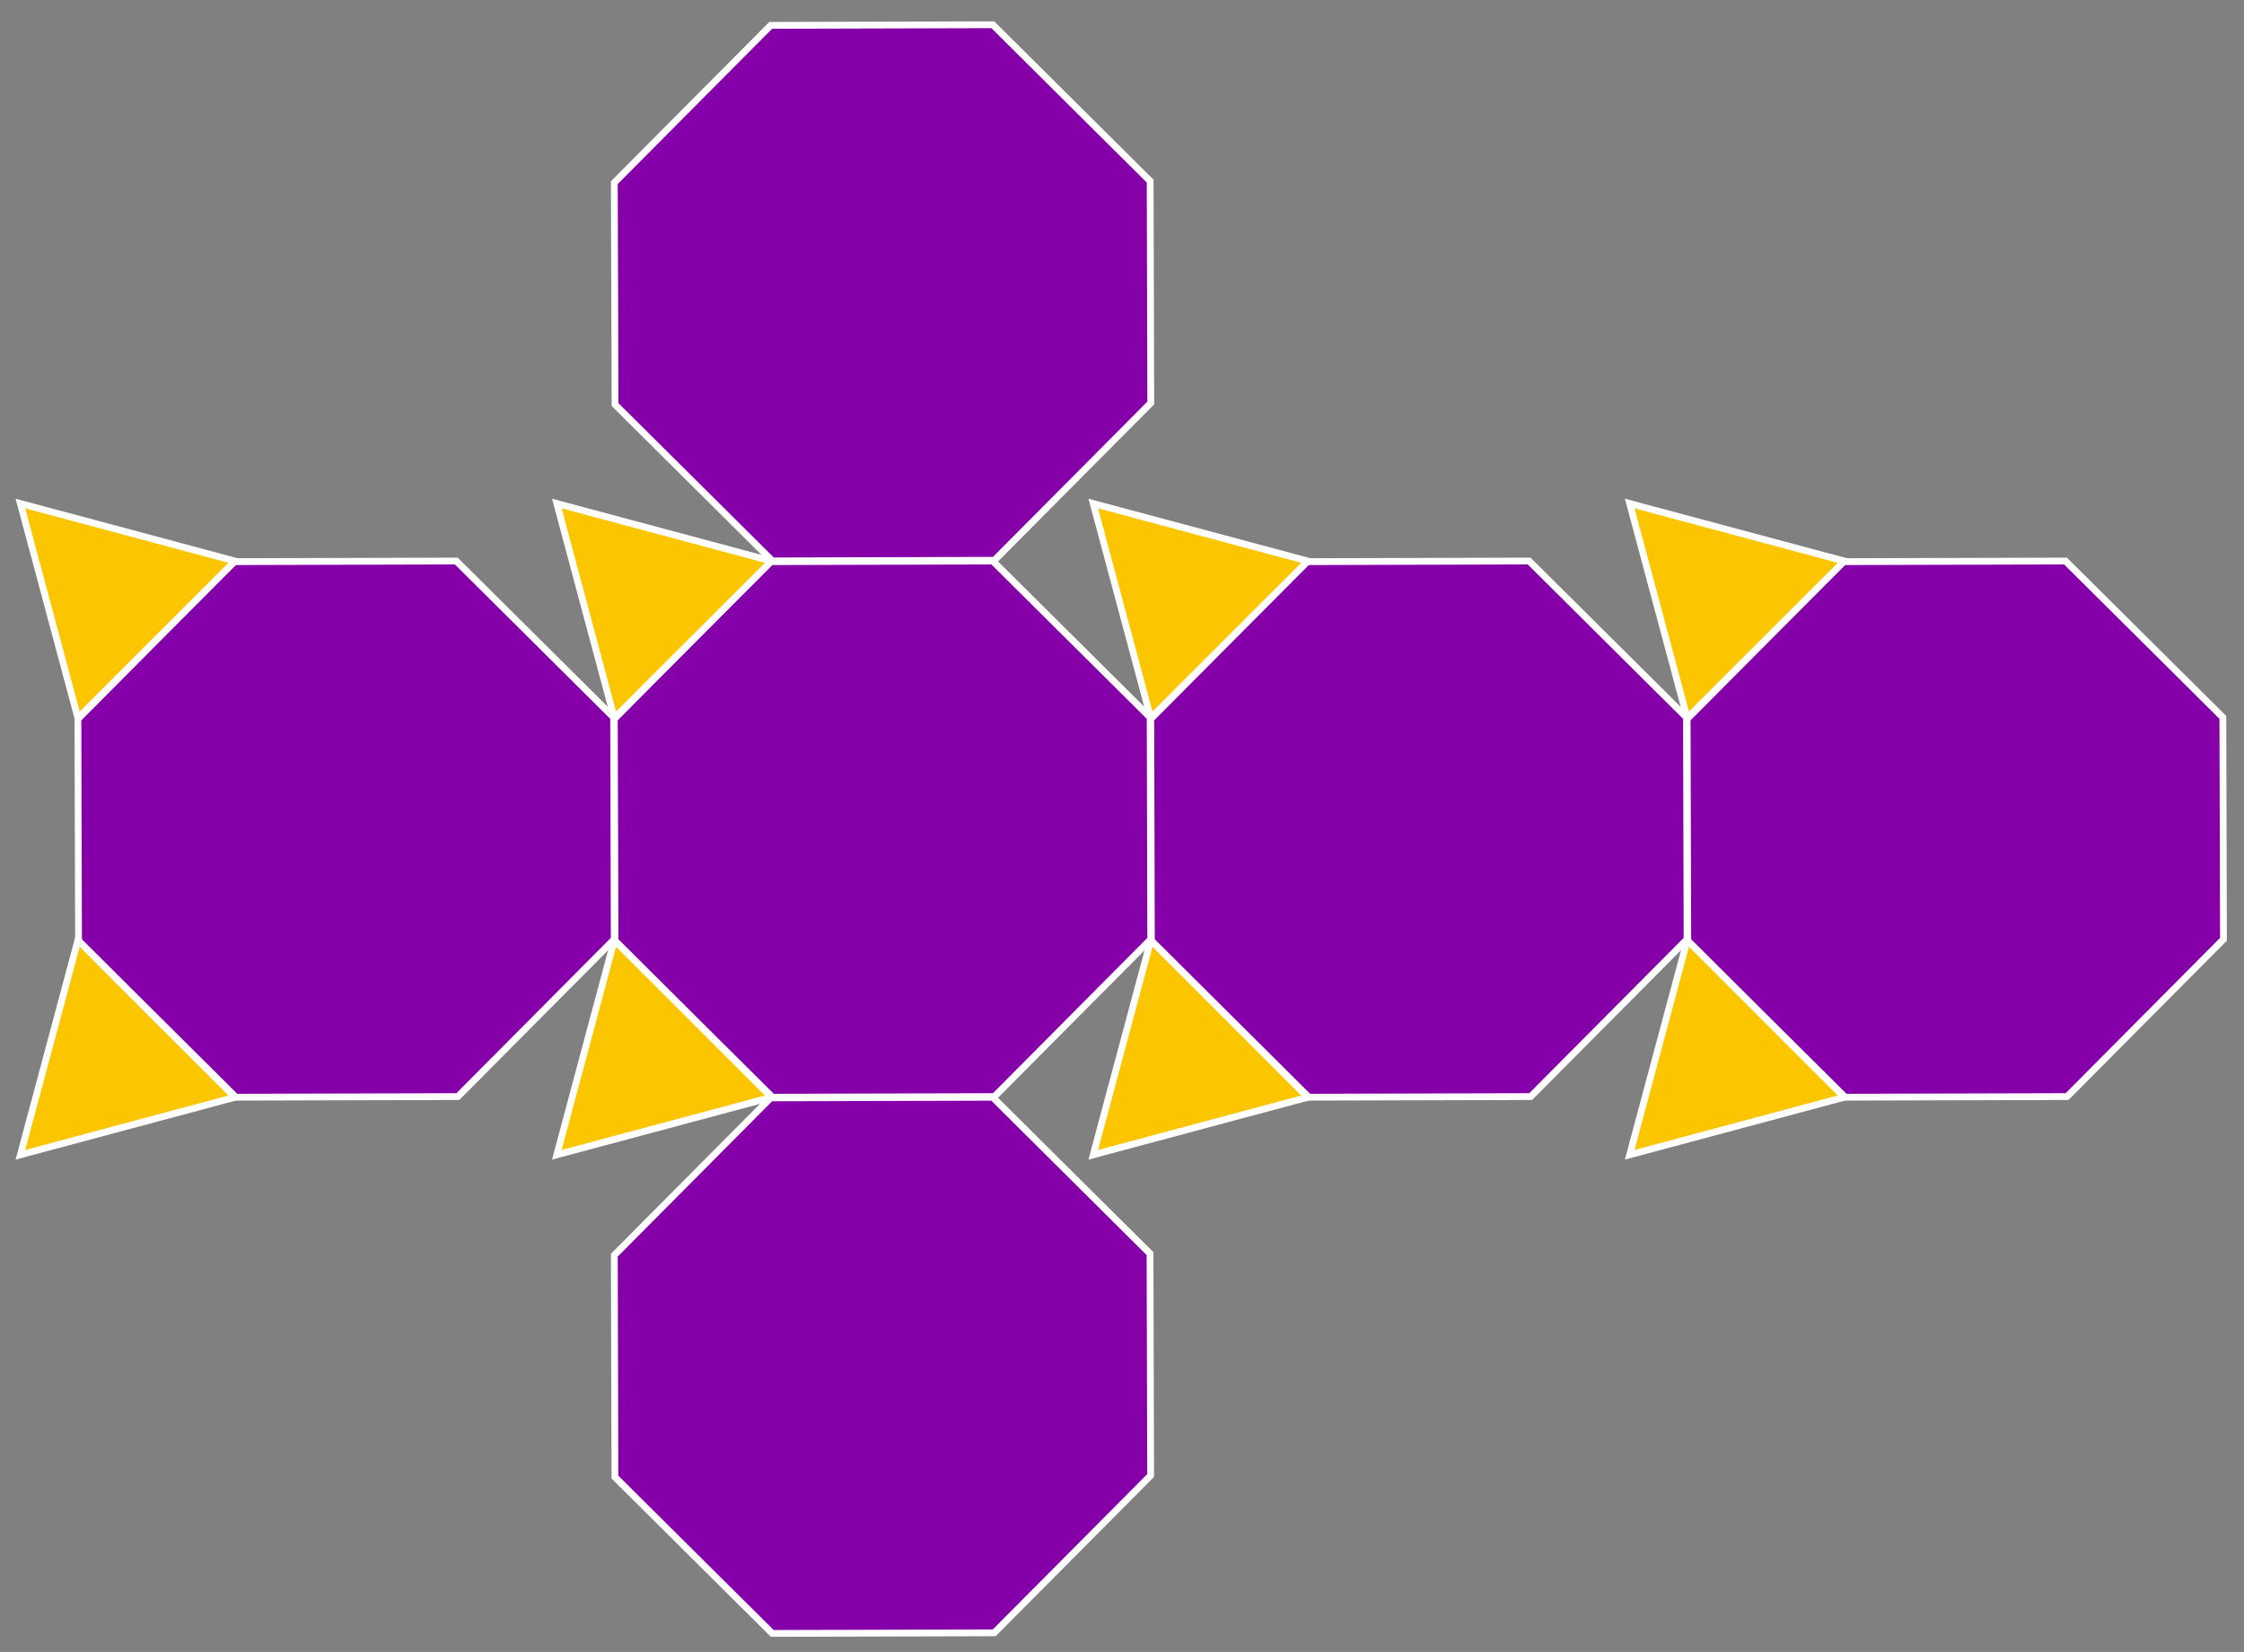 <svg id="Layer_1" data-name="Layer 1" xmlns="http://www.w3.org/2000/svg" viewBox="0 0 330 243"><rect x="0" y="0" width="330" height="243" fill="#808080" stroke="none"/><defs><style>.cls-1{fill:#8600a9;}.cls-1,.cls-2{stroke:#fff;stroke-linecap:square;}.cls-2{fill:#fbc600;}</style></defs><title>truncated-cube</title><path id="path2826" class="cls-1" d="M90.34,105.76l23-23.14L146,82.53l23.14,23,.09,32.64-23,23.14-32.64.09-23.14-23Z"/><path id="path2828" class="cls-1" d="M90.34,26.87l23-23.14L146,3.64l23.14,23,.09,32.64-23,23.14-32.64.09-23.14-23Z"/><path id="path2830" class="cls-1" d="M90.34,184.64l23-23.14,32.64-.09,23.14,23,.09,32.64-23,23.14-32.64.09-23.14-23Z"/><path id="path2832" class="cls-1" d="M11.46,105.76l23-23.14,32.64-.09,23.14,23,.09,32.64-23,23.14-32.64.09-23.14-23Z"/><path id="path2834" class="cls-1" d="M248.11,105.76l23-23.14,32.64-.09,23.14,23,.09,32.64-23,23.14-32.64.09-23.14-23Z"/><path id="path2836" class="cls-1" d="M169.23,105.76l23-23.14,32.64-.09,23.14,23,.09,32.64-23,23.14-32.64.09-23.14-23Z"/><path id="path2838" class="cls-2" d="M239.66,74.07l15.78,4.23,15.78,4.23L259.67,94.08l-11.55,11.55-4.23-15.78Z"/><path id="path2840" class="cls-2" d="M239.66,169.87l15.78-4.23,15.78-4.23-11.55-11.55-11.55-11.55-4.23,15.78Z"/><path id="path3857" class="cls-2" d="M160.77,74.07l15.78,4.23,15.78,4.23L180.78,94.08l-11.55,11.55L165,89.85Z"/><path id="path3859" class="cls-2" d="M160.77,169.87l15.78-4.23,15.78-4.23-11.55-11.55-11.55-11.55L165,154.09Z"/><path id="path3861" class="cls-2" d="M81.89,74.07,97.67,78.3l15.78,4.23L101.9,94.08,90.34,105.63,86.11,89.85Z"/><path id="path3863" class="cls-2" d="M81.89,169.87l15.78-4.23,15.78-4.23L101.9,149.86,90.34,138.31l-4.23,15.78Z"/><path id="path3865" class="cls-2" d="M3,74.07,18.78,78.3l15.78,4.23L23,94.08,11.46,105.63,7.23,89.85Z"/><path id="path3867" class="cls-2" d="M3,169.87l15.78-4.23,15.78-4.23L23,149.86,11.46,138.31,7.23,154.09Z"/></svg>